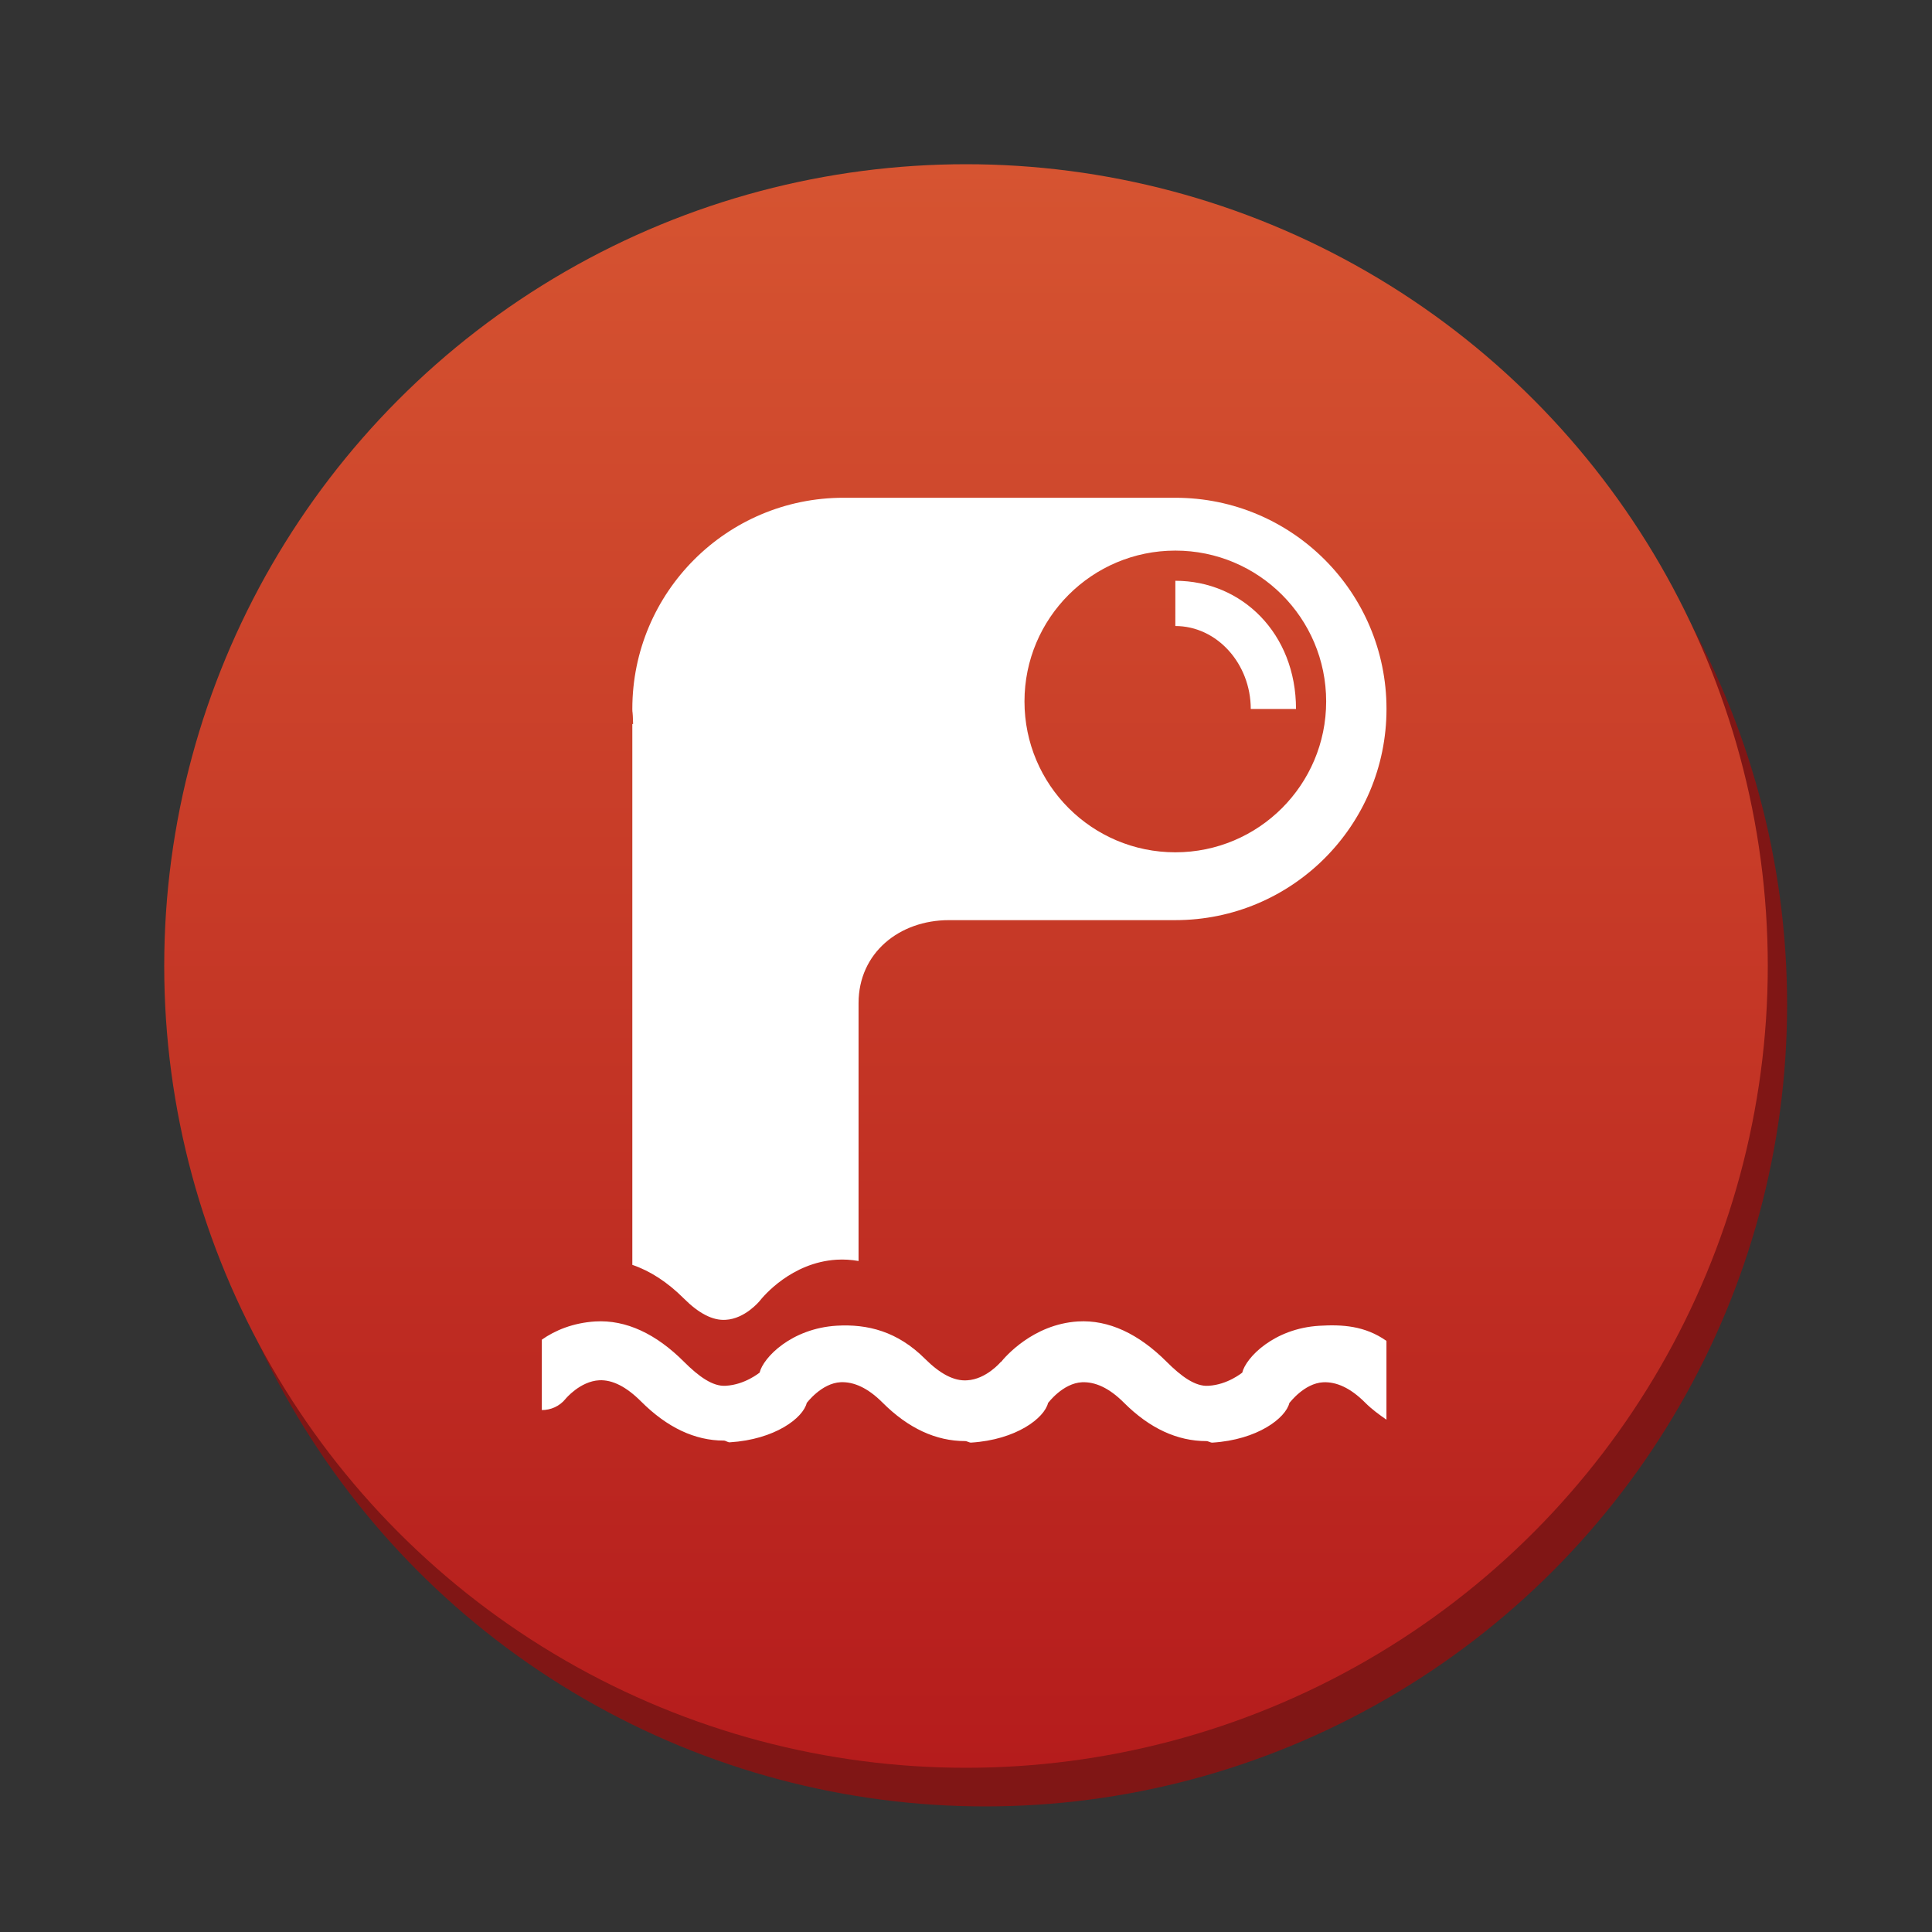 <svg version="1.1" xmlns="http://www.w3.org/2000/svg" xmlns:xlink="http://www.w3.org/1999/xlink" x="0px" y="0px" width="100px" height="100px" viewBox="0 0 100 100" enable-background="new 0 0 100 100" xml:space="preserve"><rect x="0" y="0" width="100" height="100" fill="#333333" stroke="none"/><circle fill="#801615" cx="51" cy="52" r="41.5"/><linearGradient id="SVGID_1_" gradientUnits="userSpaceOnUse" x1="49.999" y1="8.5" x2="49.999" y2="91.501"><stop  offset="0" style="stop-color:#d65431"/><stop  offset="1" style="stop-color:#b51c1c"/></linearGradient><circle fill="url(#SVGID_1_)" cx="50" cy="50" r="41.5"/><g> <path fill="#FFFFFF" d="M64.298,71.05h-0.002c-0.007,0-0.755,0.626-1.752,0.678c-0.674,0.046-1.399-0.481-2.165-1.248 c-1.436-1.435-2.989-2.178-4.586-2.082c-2.344,0.146-3.797,1.868-3.984,2.104c-0.002,0.002-0.002-0.016-0.002-0.016 c-0.009,0.01-0.757,0.907-1.754,0.959c-0.676,0.048-1.398-0.342-2.166-1.105c-1.434-1.435-2.988-1.816-4.585-1.722 c-2.342,0.146-3.798,1.649-3.985,2.431c0,0-0.002,0-0.002,0c-0.008,0-0.756,0.626-1.752,0.678c-0.668,0.047-1.4-0.481-2.166-1.248 c-1.434-1.434-2.988-2.176-4.586-2.081c-1.155,0.072-2.087,0.464-2.766,0.943v3.644c0.458,0,0.914-0.193,1.223-0.574 c0.008-0.011,0.756-0.917,1.753-0.969c0.684-0.03,1.4,0.336,2.166,1.102c1.342,1.341,2.777,2.02,4.275,2.02 c0.104,0,0.208,0.097,0.311,0.09c2.342-0.146,3.798-1.262,3.985-2.042c0,0,0.001,0,0.001,0c0.008,0,0.756-1.017,1.753-1.069 c0.676-0.028,1.4,0.286,2.166,1.053c1.341,1.342,2.778,1.994,4.276,1.994c0.104,0,0.208,0.084,0.31,0.079 c2.343-0.147,3.798-1.275,3.985-2.056h0.001c0.008,0,0.756-1.017,1.754-1.068c0.678-0.028,1.398,0.285,2.166,1.053 c1.34,1.342,2.775,1.993,4.273,1.993c0.104,0,0.209,0.085,0.311,0.079c2.343-0.147,3.797-1.274,3.985-2.055 c0.002,0,0.002,0,0.002,0c0.009,0,0.756-1.018,1.753-1.069c0.679-0.028,1.399,0.286,2.165,1.052 c0.361,0.362,0.73,0.622,1.104,0.885v-4.079c-1.117-0.786-2.287-0.854-3.481-0.782C65.942,68.762,64.485,70.268,64.298,71.05z"/> <path fill="#FFFFFF" d="M60.835,32.403c2.156,0,3.904,1.952,3.904,4.294h2.342c0-3.903-2.795-6.636-6.245-6.636L60.835,32.403 L60.835,32.403z"/> <path fill="#FFFFFF" d="M37.561,68.313c0.997-0.051,1.745-0.959,1.753-0.968c0-0.001,0-0.001,0-0.001 c0.188-0.238,1.644-1.996,3.985-2.142c0.382-0.023,0.764,0.001,1.14,0.067v-13.35c0-2.586,2.098-4.293,4.684-4.293h11.712 c6.035,0,10.93-4.894,10.93-10.931s-4.892-10.931-10.93-10.931H43.659c-6.037,0-10.93,4.893-10.93,10.93c0,0.264,0.021,0,0.04,0.78 h-0.04v27.995c0.92,0.313,1.814,0.889,2.666,1.739C36.162,67.978,36.892,68.36,37.561,68.313z M68.642,36.307 c0,4.312-3.494,7.808-7.807,7.808s-7.808-3.496-7.808-7.808c0-4.313,3.495-7.808,7.808-7.808 C65.148,28.499,68.642,31.994,68.642,36.307z"/> </g></svg>